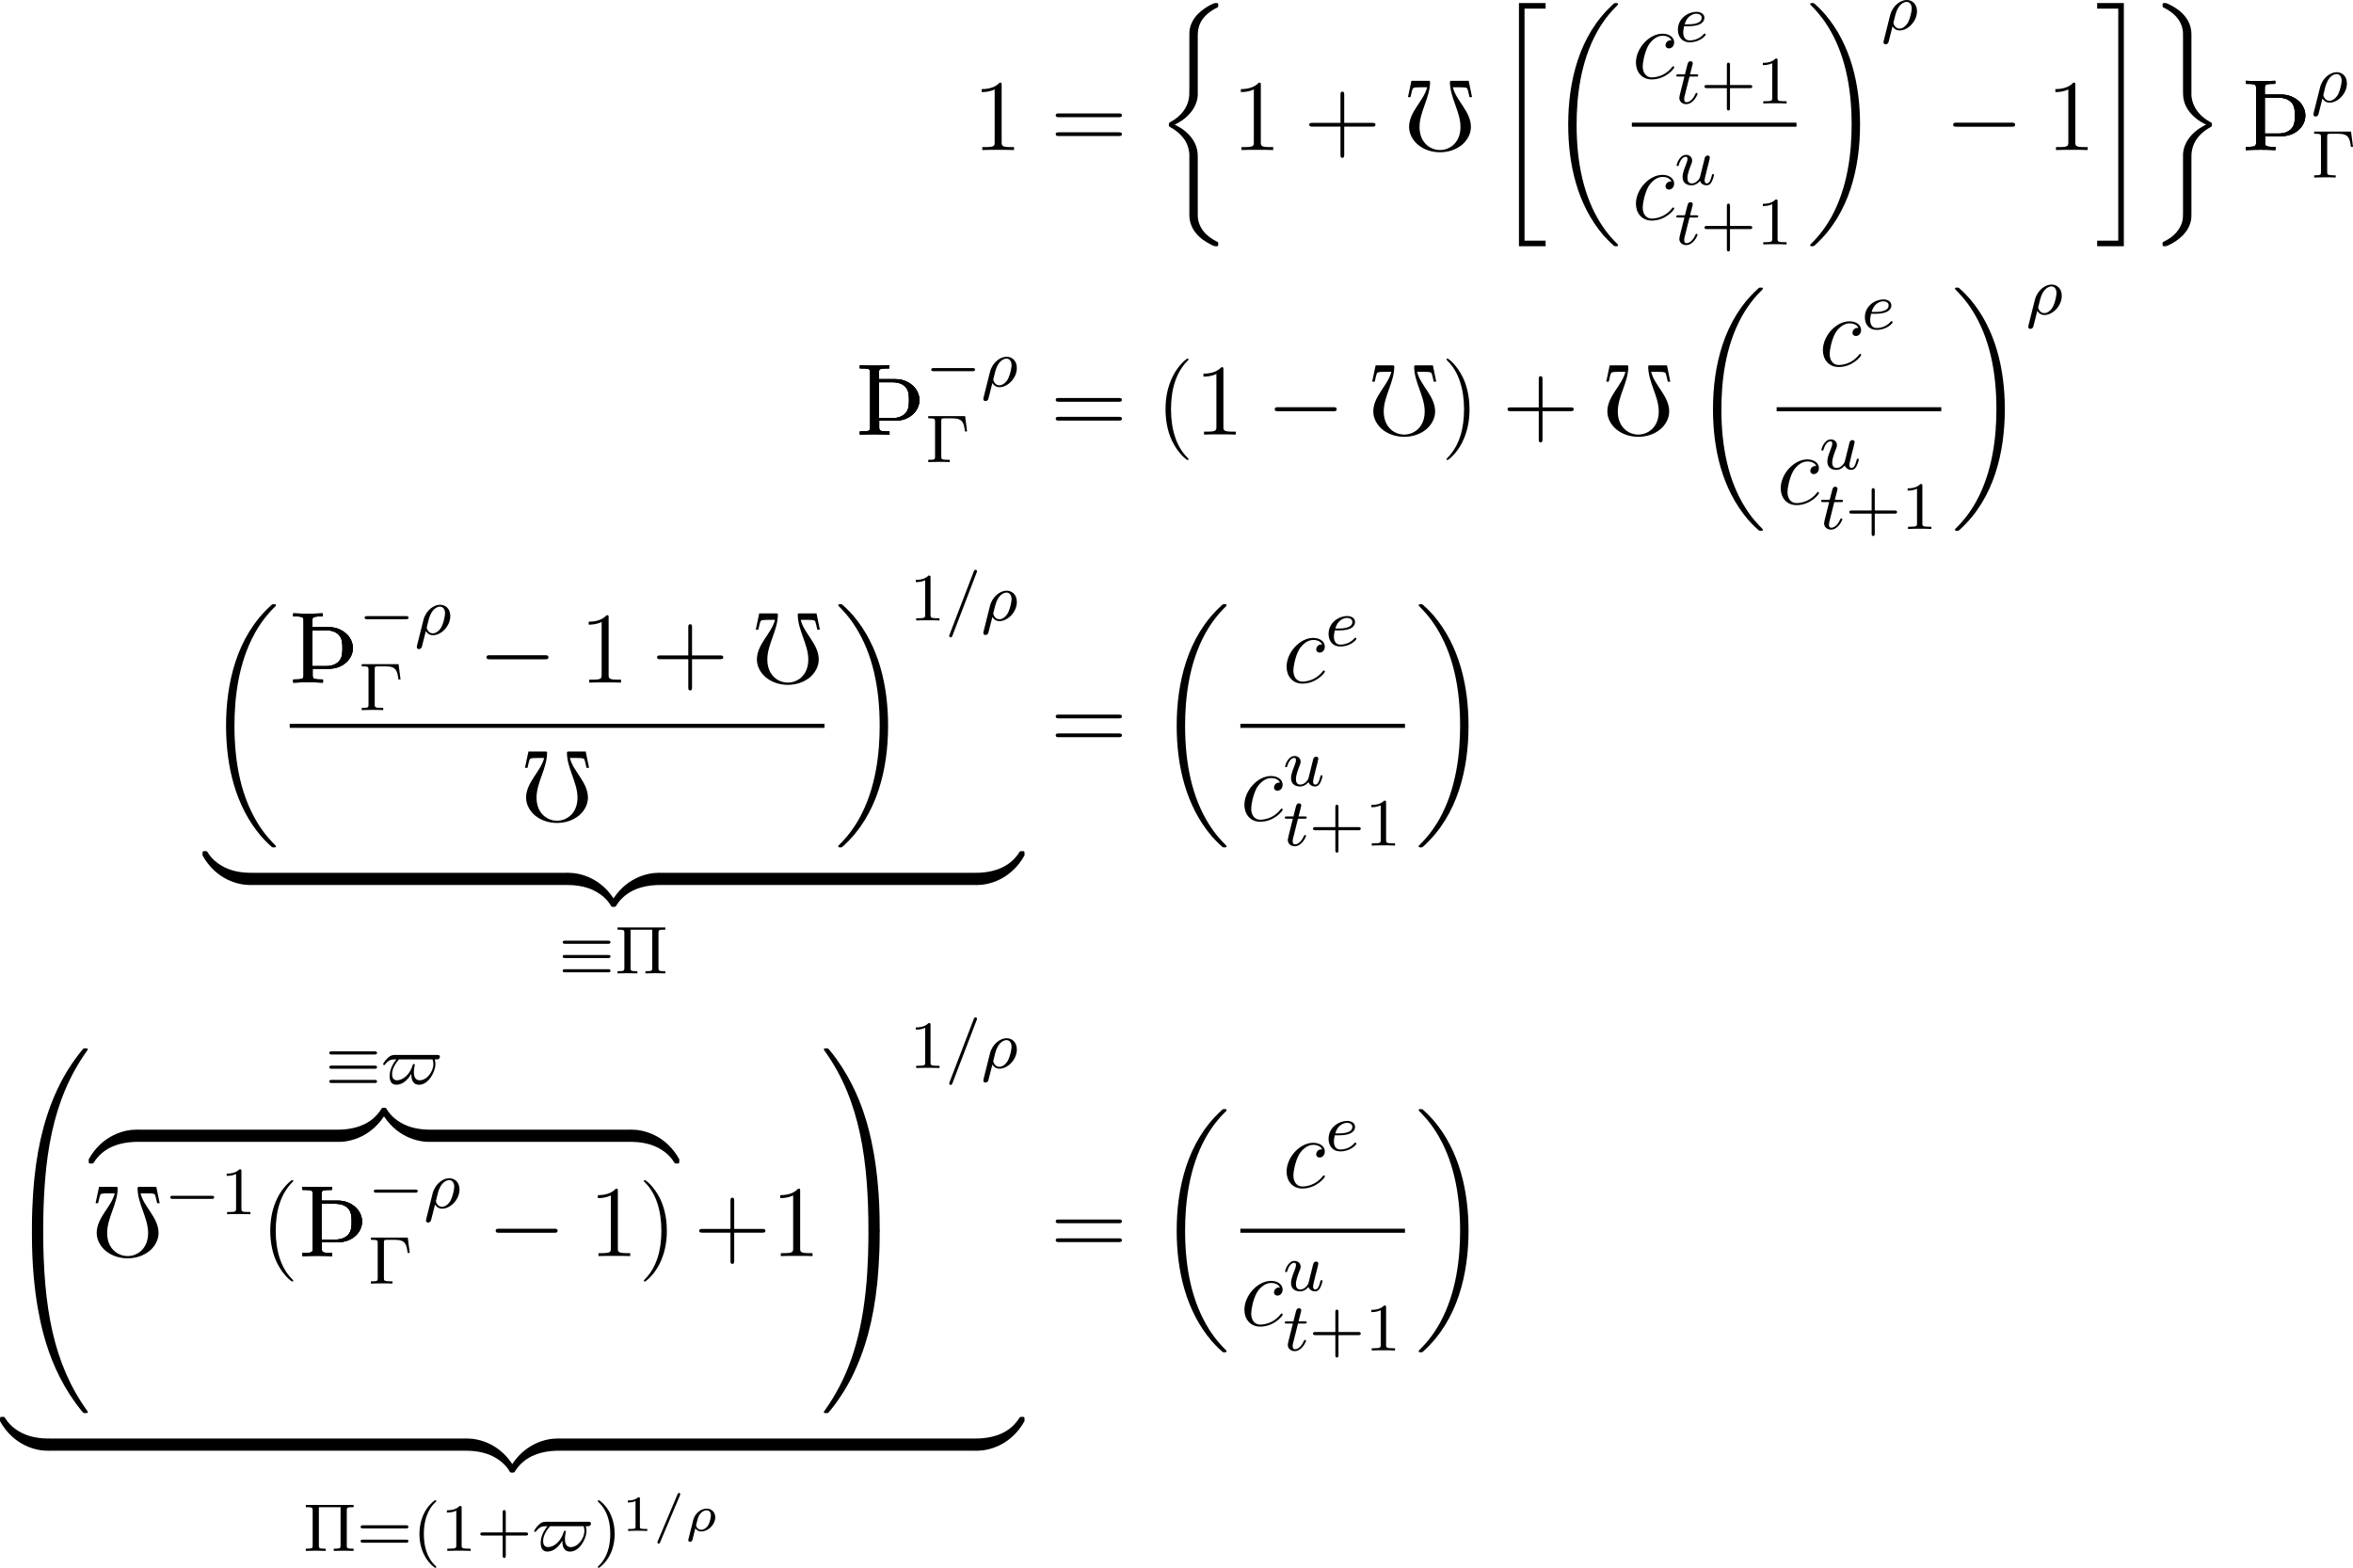 <?xml version='1.0' encoding='UTF-8'?>
<!-- This file was generated by dvisvgm 2.9.1 -->
<svg version='1.1' xmlns='http://www.w3.org/2000/svg' xmlns:xlink='http://www.w3.org/1999/xlink' width='277.506pt' height='184.905pt' viewBox='83.905 17.003 277.506 184.905'>
<defs>
<path id='g25-26' d='M.395 1.004C.383 1.052 .377 1.07 .377 1.088C.377 1.16 .43 1.285 .592 1.285C.807 1.285 .861 1.082 .891 .98L1.213-.317C1.303-.173 1.524 .06 1.919 .06C2.738 .06 3.563-.759 3.563-1.608C3.563-2.188 3.156-2.636 2.54-2.636C1.895-2.636 1.166-2.092 .968-1.297L.395 1.004ZM1.913-.137C1.435-.137 1.297-.592 1.297-.658C1.297-.669 1.351-.873 1.375-.98C1.512-1.518 1.566-1.745 1.793-2.032C1.985-2.271 2.271-2.439 2.529-2.439C2.827-2.439 3.049-2.23 3.049-1.829C3.049-1.59 2.929-.998 2.726-.669C2.511-.323 2.188-.137 1.913-.137Z'/>
<path id='g25-61' d='M3.216-4.196C3.258-4.292 3.258-4.304 3.258-4.328C3.258-4.411 3.186-4.483 3.102-4.483C3.001-4.483 2.971-4.411 2.935-4.328L.598 1.207C.556 1.303 .556 1.315 .556 1.339C.556 1.423 .628 1.494 .711 1.494C.813 1.494 .843 1.423 .879 1.339L3.216-4.196Z'/>
<path id='g28-49' d='M2.146-3.796C2.146-3.975 2.122-3.975 1.943-3.975C1.548-3.593 .938-3.593 .723-3.593V-3.359C.879-3.359 1.273-3.359 1.632-3.527V-.508C1.632-.311 1.632-.233 1.016-.233H.759V0C1.088-.024 1.554-.024 1.889-.024S2.69-.024 3.019 0V-.233H2.762C2.146-.233 2.146-.311 2.146-.508V-3.796Z'/>
<path id='g24-0' d='M7.878-2.75C8.082-2.75 8.297-2.75 8.297-2.989S8.082-3.228 7.878-3.228H1.411C1.207-3.228 .992-3.228 .992-2.989S1.207-2.75 1.411-2.75H7.878Z'/>
<path id='g29-0' d='M4.702-5.42H.351V-5.157H.526C1.14-5.157 1.156-5.069 1.156-4.774V-.646C1.156-.351 1.14-.263 .526-.263H.351V0C1.028-.024 1.044-.024 1.578-.024C1.953-.024 2.534-.024 2.893 0V-.263H2.638C1.889-.263 1.889-.375 1.889-.654V-4.83C1.889-5.101 1.905-5.157 2.271-5.157H3.188C4.423-5.157 4.551-4.639 4.686-3.61H4.933L4.702-5.42Z'/>
<path id='g29-5' d='M5.181-4.774C5.181-5.069 5.197-5.157 5.81-5.157H5.986V-5.42H.351V-5.157H.526C1.14-5.157 1.156-5.069 1.156-4.774V-.646C1.156-.351 1.14-.263 .526-.263H.351V0C1.028-.024 1.044-.024 1.522-.024S2.016-.024 2.694 0V-.263H2.519C1.905-.263 1.889-.351 1.889-.646V-5.157H4.447V-.646C4.447-.351 4.431-.263 3.818-.263H3.642V0C4.32-.024 4.336-.024 4.814-.024S5.308-.024 5.986 0V-.263H5.81C5.197-.263 5.181-.351 5.181-.646V-4.774Z'/>
<path id='g29-40' d='M2.654 1.993C2.718 1.993 2.813 1.993 2.813 1.897C2.813 1.865 2.805 1.857 2.702 1.753C1.61 .725 1.339-.757 1.339-1.993C1.339-4.288 2.287-5.364 2.694-5.731C2.805-5.834 2.813-5.842 2.813-5.882S2.782-5.978 2.702-5.978C2.574-5.978 2.176-5.571 2.112-5.499C1.044-4.384 .821-2.949 .821-1.993C.821-.207 1.57 1.227 2.654 1.993Z'/>
<path id='g29-41' d='M2.463-1.993C2.463-2.75 2.335-3.658 1.841-4.599C1.451-5.332 .725-5.978 .582-5.978C.502-5.978 .478-5.922 .478-5.882C.478-5.85 .478-5.834 .574-5.738C1.69-4.678 1.945-3.22 1.945-1.993C1.945 .295 .996 1.379 .59 1.745C.486 1.849 .478 1.857 .478 1.897S.502 1.993 .582 1.993C.709 1.993 1.108 1.586 1.172 1.514C2.24 .399 2.463-1.036 2.463-1.993Z'/>
<path id='g29-43' d='M3.475-1.809H5.818C5.93-1.809 6.105-1.809 6.105-1.993S5.93-2.176 5.818-2.176H3.475V-4.527C3.475-4.639 3.475-4.814 3.292-4.814S3.108-4.639 3.108-4.527V-2.176H.757C.646-2.176 .47-2.176 .47-1.993S.646-1.809 .757-1.809H3.108V.542C3.108 .654 3.108 .829 3.292 .829S3.475 .654 3.475 .542V-1.809Z'/>
<path id='g29-49' d='M2.503-5.077C2.503-5.292 2.487-5.3 2.271-5.3C1.945-4.981 1.522-4.79 .765-4.79V-4.527C.98-4.527 1.411-4.527 1.873-4.742V-.654C1.873-.359 1.849-.263 1.092-.263H.813V0C1.14-.024 1.825-.024 2.184-.024S3.236-.024 3.563 0V-.263H3.284C2.527-.263 2.503-.359 2.503-.654V-5.077Z'/>
<path id='g29-61' d='M5.826-2.654C5.946-2.654 6.105-2.654 6.105-2.837S5.914-3.021 5.794-3.021H.781C.662-3.021 .47-3.021 .47-2.837S.63-2.654 .749-2.654H5.826ZM5.794-.964C5.914-.964 6.105-.964 6.105-1.148S5.946-1.331 5.826-1.331H.749C.63-1.331 .47-1.331 .47-1.148S.662-.964 .781-.964H5.794Z'/>
<path id='g23-0' d='M5.571-1.809C5.699-1.809 5.874-1.809 5.874-1.993S5.699-2.176 5.571-2.176H1.004C.877-2.176 .701-2.176 .701-1.993S.877-1.809 1.004-1.809H5.571Z'/>
<path id='g23-17' d='M5.794-3.491C5.93-3.491 6.105-3.491 6.105-3.674S5.93-3.858 5.802-3.858H.773C.646-3.858 .47-3.858 .47-3.674S.646-3.491 .781-3.491H5.794ZM5.802-.128C5.93-.128 6.105-.128 6.105-.311S5.93-.494 5.794-.494H.781C.646-.494 .47-.494 .47-.311S.646-.128 .773-.128H5.802ZM5.802-1.809C5.93-1.809 6.105-1.809 6.105-1.993S5.93-2.176 5.802-2.176H.773C.646-2.176 .47-2.176 .47-1.993S.646-1.809 .773-1.809H5.802Z'/>
<use id='g17-48' xlink:href='#g8-48' transform='scale(1.2)'/>
<use id='g17-106' xlink:href='#g8-106' transform='scale(1.2)'/>
<path id='g26-26' d='M.295 1.283C.263 1.411 .263 1.451 .263 1.467C.263 1.666 .422 1.714 .518 1.714C.558 1.714 .741 1.706 .845 1.498C.885 1.411 1.044 .677 1.331-.414C1.427-.247 1.682 .08 2.168 .08C3.14 .08 4.216-.988 4.216-2.184C4.216-3.084 3.618-3.515 3.005-3.515C2.271-3.515 1.331-2.853 1.044-1.706L.295 1.283ZM2.16-.143C1.61-.143 1.435-.717 1.435-.829C1.435-.861 1.642-1.674 1.658-1.73C2.016-3.14 2.774-3.292 2.997-3.292C3.379-3.292 3.595-2.949 3.595-2.511C3.595-2.224 3.435-1.427 3.196-.94C2.965-.486 2.55-.143 2.16-.143Z'/>
<path id='g26-36' d='M1.61-3.435C1.427-3.435 1.132-3.435 .741-3.045C.462-2.774 .231-2.399 .231-2.343C.231-2.271 .287-2.248 .351-2.248C.43-2.248 .438-2.264 .494-2.343C.558-2.431 .701-2.638 .98-2.782C1.211-2.909 1.323-2.909 1.801-2.909C1.084-2.048 1.004-1.267 1.004-.917C1.004-.59 1.092 .08 1.785 .08C2.566 .08 3.164-.534 3.555-1.196H3.563V-1.108C3.563-.63 3.69 .08 4.471 .08C5.627 .08 6.408-1.498 6.408-2.351C6.408-2.574 6.368-2.774 6.32-2.909C6.464-2.909 6.679-2.909 6.743-2.933C6.894-2.997 6.934-3.164 6.934-3.212C6.934-3.435 6.735-3.435 6.599-3.435H1.61ZM6.065-2.909C6.161-2.638 6.161-2.375 6.161-2.351C6.161-1.482 5.404-.446 4.551-.446C3.993-.446 3.866-.933 3.866-1.427C3.866-1.618 3.881-1.865 3.961-2.192C3.977-2.232 3.977-2.248 3.977-2.264C3.977-2.319 3.937-2.367 3.858-2.367C3.754-2.367 3.746-2.319 3.722-2.24C3.403-1.132 2.582-.446 1.865-.446C1.403-.446 1.291-.845 1.291-1.172C1.291-1.913 1.857-2.622 2.104-2.909H6.065Z'/>
<path id='g26-61' d='M3.706-5.643C3.754-5.754 3.754-5.77 3.754-5.794C3.754-5.898 3.674-5.978 3.571-5.978C3.443-5.978 3.411-5.882 3.379-5.802L.518 1.658C.47 1.769 .47 1.785 .47 1.809C.47 1.913 .55 1.993 .654 1.993C.781 1.993 .813 1.897 .845 1.817L3.706-5.643Z'/>
<path id='g26-101' d='M1.602-1.817C1.777-1.817 2.375-1.825 2.798-1.977C3.491-2.216 3.515-2.694 3.515-2.813C3.515-3.26 3.092-3.515 2.574-3.515C1.674-3.515 .391-2.805 .391-1.395C.391-.582 .885 .08 1.761 .08C3.005 .08 3.674-.717 3.674-.829C3.674-.901 3.595-.956 3.547-.956S3.475-.933 3.435-.885C2.805-.143 1.913-.143 1.777-.143C1.196-.143 1.02-.638 1.02-1.084C1.02-1.323 1.092-1.682 1.124-1.817H1.602ZM1.188-2.04C1.443-3.013 2.168-3.292 2.574-3.292C2.893-3.292 3.196-3.132 3.196-2.813C3.196-2.04 1.889-2.04 1.554-2.04H1.188Z'/>
<path id='g26-116' d='M1.761-3.172H2.542C2.694-3.172 2.79-3.172 2.79-3.324C2.79-3.435 2.686-3.435 2.55-3.435H1.825L2.112-4.567C2.144-4.686 2.144-4.726 2.144-4.734C2.144-4.902 2.016-4.981 1.881-4.981C1.61-4.981 1.554-4.766 1.467-4.407L1.219-3.435H.454C.303-3.435 .199-3.435 .199-3.284C.199-3.172 .303-3.172 .438-3.172H1.156L.677-1.259C.63-1.06 .558-.781 .558-.669C.558-.191 .948 .08 1.371 .08C2.224 .08 2.71-1.044 2.71-1.14C2.71-1.227 2.638-1.243 2.59-1.243C2.503-1.243 2.495-1.211 2.439-1.092C2.279-.709 1.881-.143 1.395-.143C1.227-.143 1.132-.255 1.132-.518C1.132-.669 1.156-.757 1.18-.861L1.761-3.172Z'/>
<path id='g26-117' d='M2.989-.869C2.949-.717 2.574-.143 2.04-.143C1.65-.143 1.514-.43 1.514-.789C1.514-1.259 1.793-1.977 1.969-2.423C2.048-2.622 2.072-2.694 2.072-2.837C2.072-3.276 1.722-3.515 1.355-3.515C.566-3.515 .239-2.391 .239-2.295C.239-2.224 .295-2.192 .359-2.192C.462-2.192 .47-2.24 .494-2.319C.701-3.029 1.052-3.292 1.331-3.292C1.451-3.292 1.522-3.212 1.522-3.029S1.451-2.662 1.347-2.383C1.012-1.538 .94-1.196 .94-.909C.94-.128 1.53 .08 2 .08C2.598 .08 2.965-.399 2.997-.438C3.124-.064 3.483 .08 3.77 .08C4.144 .08 4.328-.239 4.384-.359C4.543-.646 4.655-1.108 4.655-1.14C4.655-1.188 4.623-1.243 4.527-1.243S4.415-1.203 4.368-.996C4.264-.598 4.121-.143 3.794-.143C3.61-.143 3.539-.295 3.539-.518C3.539-.654 3.61-.925 3.658-1.124S3.826-1.801 3.858-1.945L4.017-2.55C4.065-2.766 4.16-3.14 4.16-3.188C4.16-3.387 4.001-3.435 3.905-3.435C3.794-3.435 3.618-3.363 3.563-3.172L2.989-.869Z'/>
<path id='g27-99' d='M4.674-4.495C4.447-4.495 4.34-4.495 4.172-4.352C4.101-4.292 3.969-4.113 3.969-3.921C3.969-3.682 4.148-3.539 4.376-3.539C4.663-3.539 4.985-3.778 4.985-4.256C4.985-4.83 4.435-5.272 3.61-5.272C2.044-5.272 .478-3.563 .478-1.865C.478-.825 1.124 .12 2.343 .12C3.969 .12 4.997-1.148 4.997-1.303C4.997-1.375 4.926-1.435 4.878-1.435C4.842-1.435 4.83-1.423 4.722-1.315C3.957-.299 2.821-.12 2.367-.12C1.542-.12 1.279-.837 1.279-1.435C1.279-1.853 1.482-3.013 1.913-3.826C2.224-4.388 2.869-5.033 3.622-5.033C3.778-5.033 4.435-5.009 4.674-4.495Z'/>
<path id='g22-18' d='M8.369 28.083C8.369 28.035 8.345 28.011 8.321 27.975C7.878 27.533 7.077 26.732 6.276 25.441C4.352 22.356 3.479 18.471 3.479 13.868C3.479 10.652 3.909 6.504 5.882 2.941C6.826 1.243 7.807 .263 8.333-.263C8.369-.299 8.369-.323 8.369-.359C8.369-.478 8.285-.478 8.118-.478S7.926-.478 7.747-.299C3.742 3.347 2.487 8.823 2.487 13.856C2.487 18.554 3.563 23.289 6.599 26.863C6.838 27.138 7.293 27.628 7.783 28.059C7.926 28.202 7.95 28.202 8.118 28.202S8.369 28.202 8.369 28.083Z'/>
<path id='g22-19' d='M6.3 13.868C6.3 9.17 5.224 4.435 2.188 .861C1.949 .586 1.494 .096 1.004-.335C.861-.478 .837-.478 .669-.478C.526-.478 .418-.478 .418-.359C.418-.311 .466-.263 .49-.239C.909 .191 1.71 .992 2.511 2.283C4.435 5.368 5.308 9.253 5.308 13.856C5.308 17.072 4.878 21.22 2.905 24.783C1.961 26.481 .968 27.473 .466 27.975C.442 28.011 .418 28.047 .418 28.083C.418 28.202 .526 28.202 .669 28.202C.837 28.202 .861 28.202 1.04 28.023C5.045 24.377 6.3 18.901 6.3 13.868Z'/>
<path id='g22-20' d='M2.989 28.202H6.133V27.545H3.646V.179H6.133V-.478H2.989V28.202Z'/>
<path id='g22-21' d='M2.654 27.545H.167V28.202H3.312V-.478H.167V.179H2.654V27.545Z'/>
<path id='g22-26' d='M4.973 17.801C4.973 17.239 4.973 16.355 4.22 15.386C3.754 14.789 3.072 14.239 2.248 13.868C4.579 12.744 4.973 11.023 4.973 10.341V3.455C4.973 2.714 4.973 1.184 7.293 .036C7.388-.012 7.388-.036 7.388-.215C7.388-.466 7.388-.478 7.125-.478C6.958-.478 6.934-.478 6.623-.335C5.44 .251 4.268 1.196 4.017 2.654C3.981 2.893 3.981 3.001 3.981 3.802V9.325C3.981 9.696 3.981 10.317 3.969 10.449C3.862 11.704 3.132 12.792 1.769 13.545C1.578 13.653 1.566 13.665 1.566 13.856C1.566 14.059 1.578 14.071 1.745 14.167C2.546 14.609 3.694 15.47 3.933 16.964C3.981 17.239 3.981 17.263 3.981 17.395V24.496C3.981 26.23 5.177 27.365 6.659 28.071C6.922 28.202 6.946 28.202 7.125 28.202C7.376 28.202 7.388 28.202 7.388 27.939C7.388 27.748 7.376 27.736 7.281 27.676C6.791 27.437 5.248 26.66 4.997 24.938C4.973 24.771 4.973 24.64 4.973 23.922V17.801Z'/>
<path id='g22-27' d='M4.973 17.61C4.973 16.199 5.691 14.98 7.293 14.119C7.376 14.071 7.388 14.059 7.388 13.868C7.388 13.665 7.376 13.653 7.245 13.581C5.093 12.433 4.973 10.676 4.973 10.329V3.228C4.973 1.494 3.778 .359 2.295-.347C2.032-.478 2.008-.478 1.829-.478C1.578-.478 1.566-.466 1.566-.215C1.566-.036 1.566-.012 1.674 .048C2.188 .299 3.718 1.076 3.957 2.786C3.981 2.953 3.981 3.084 3.981 3.802V9.923C3.981 10.485 3.981 11.369 4.734 12.338C5.2 12.935 5.882 13.485 6.707 13.856C4.376 14.98 3.981 16.701 3.981 17.383V24.269C3.981 24.891 3.981 25.584 3.288 26.457C2.75 27.126 2.164 27.437 1.65 27.688C1.566 27.736 1.566 27.784 1.566 27.939C1.566 28.19 1.578 28.202 1.829 28.202C1.997 28.202 2.02 28.202 2.331 28.059C3.515 27.473 4.686 26.529 4.937 25.07C4.973 24.831 4.973 24.723 4.973 23.922V17.61Z'/>
<path id='g22-48' d='M4.471 21.161C4.734 21.161 4.806 21.161 4.806 20.993C4.83 12.613 5.798 5.655 9.983-.191C10.066-.299 10.066-.323 10.066-.347C10.066-.466 9.983-.466 9.791-.466S9.576-.466 9.552-.442C9.504-.406 7.986 1.339 6.779 3.742C5.2 6.898 4.208 10.521 3.766 14.872C3.73 15.243 3.479 17.73 3.479 20.563V21.029C3.491 21.161 3.563 21.161 3.814 21.161H4.471Z'/>
<path id='g22-49' d='M6.97 20.563C6.97 13.258 5.667 8.978 5.296 7.771C4.483 5.117 3.156 2.319 1.16-.143C.98-.359 .933-.418 .885-.442C.861-.454 .849-.466 .658-.466C.478-.466 .383-.466 .383-.347C.383-.323 .383-.299 .538-.084C4.698 5.727 5.631 12.9 5.643 20.993C5.643 21.161 5.715 21.161 5.978 21.161H6.635C6.886 21.161 6.958 21.161 6.97 21.029V20.563Z'/>
<path id='g22-64' d='M3.814-.598C3.563-.598 3.491-.598 3.479-.466V0C3.479 7.305 4.782 11.585 5.153 12.792C5.966 15.446 7.293 18.244 9.289 20.706C9.468 20.922 9.516 20.981 9.564 21.005C9.588 21.017 9.6 21.029 9.791 21.029S10.066 21.029 10.066 20.91C10.066 20.886 10.066 20.862 9.995 20.754C6.013 15.231 4.818 8.584 4.806-.43C4.806-.598 4.734-.598 4.471-.598H3.814Z'/>
<path id='g22-65' d='M6.97-.466C6.958-.598 6.886-.598 6.635-.598H5.978C5.715-.598 5.643-.598 5.643-.43C5.643 .801 5.631 3.646 5.32 6.623C4.674 12.804 3.084 17.084 .466 20.754C.383 20.862 .383 20.886 .383 20.91C.383 21.029 .478 21.029 .658 21.029C.849 21.029 .873 21.029 .897 21.005C.944 20.969 2.463 19.224 3.67 16.821C5.248 13.665 6.241 10.042 6.683 5.691C6.719 5.32 6.97 2.833 6.97 0V-.466Z'/>
<path id='g22-122' d='M5.499-1.1C5.499-1.423 5.499-1.435 5.248-1.435C4.029-1.435 1.339-.861-.287 2.056V2.248C-.287 2.546-.275 2.558 0 2.558C.227 2.558 .239 2.546 .299 2.463C1.279 .897 2.929 .048 5.356 0C5.499 0 5.499-.084 5.499-.335V-1.1Z'/>
<path id='g22-123' d='M5.667 2.056C4.041-.873 1.351-1.435 .132-1.435C-.12-1.435-.12-1.423-.12-1.1V-.335C-.12-.06-.12 0 .048 0C.777 .012 1.961 .108 3.037 .634C4.328 1.279 4.818 2.032 5.117 2.499C5.153 2.558 5.224 2.558 5.38 2.558C5.655 2.558 5.667 2.546 5.667 2.248V2.056Z'/>
<path id='g22-124' d='M5.499-1.1C5.499-1.375 5.499-1.435 5.332-1.435C4.603-1.447 3.419-1.542 2.343-2.068C1.052-2.714 .562-3.467 .263-3.933C.227-3.993 .155-3.993 0-3.993C-.275-3.993-.287-3.981-.287-3.682V-3.491C1.339-.562 4.029 0 5.248 0C5.499 0 5.499-.012 5.499-.335V-1.1Z'/>
<path id='g22-125' d='M5.667-3.682C5.667-3.981 5.655-3.993 5.38-3.993C5.153-3.993 5.141-3.981 5.081-3.897C4.101-2.331 2.451-1.482 .024-1.435C-.12-1.435-.12-1.351-.12-1.1V-.335C-.12-.012-.12 0 .132 0C1.351 0 4.041-.574 5.667-3.491V-3.682Z'/>
<path id='g8-48' d='M2.501-6.804H.777L.438-5.2H.687C.757-5.509 .857-6.017 .946-6.077C1.056-6.167 1.415-6.167 1.664-6.167H2.321C1.993-4.822 .548-3.786 .548-2.271C.548-1.574 .917-.936 1.445-.498C2.052-.01 2.819 .219 3.587 .219S5.121-.01 5.729-.498C6.257-.936 6.625-1.574 6.625-2.271C6.625-3.786 5.181-4.822 4.852-6.167H5.509C5.758-6.167 6.117-6.167 6.237-6.077C6.316-6.017 6.416-5.509 6.486-5.2H6.735L6.406-6.804H4.682C4.613-6.804 4.563-6.755 4.563-6.695C4.563-5.141 5.599-3.776 5.599-2.271C5.599-1.674 5.44-1.096 5.051-.658C4.682-.239 4.144 0 3.587 0S2.491-.239 2.122-.658C1.733-1.096 1.574-1.674 1.574-2.271C1.574-3.776 2.61-5.141 2.61-6.695C2.61-6.755 2.56-6.804 2.501-6.804Z'/>
<path id='g8-106' d='M1.365-.667C1.365-.538 1.315-.408 1.196-.369C1.026-.309 .628-.309 .349-.309V0C1.325-.04 2.291-.04 3.268 0V-.309C2.989-.309 2.59-.309 2.421-.369C2.301-.408 2.252-.538 2.252-.667V-1.365H3.866C4.473-1.365 5.061-1.554 5.519-1.953C5.938-2.311 6.207-2.829 6.207-3.387S5.948-4.473 5.519-4.842C5.061-5.24 4.473-5.45 3.866-5.45H2.222V-6.147C2.222-6.276 2.271-6.406 2.391-6.446C2.56-6.506 2.959-6.506 3.248-6.506V-6.804C2.281-6.765 1.315-6.765 .349-6.804V-6.506C.628-6.506 1.026-6.506 1.196-6.446C1.315-6.406 1.365-6.276 1.365-6.147V-.667ZM3.606-5.141C4.075-5.141 4.543-5.011 4.852-4.663C5.161-4.324 5.181-3.836 5.181-3.387C5.181-2.929 5.161-2.451 4.852-2.112C4.543-1.763 4.075-1.624 3.606-1.624H2.222V-5.141H3.606Z'/>
<path id='g37-40' d='M3.885 2.905C3.885 2.869 3.885 2.845 3.682 2.642C2.487 1.435 1.817-.538 1.817-2.977C1.817-5.296 2.379-7.293 3.766-8.703C3.885-8.811 3.885-8.835 3.885-8.871C3.885-8.942 3.826-8.966 3.778-8.966C3.622-8.966 2.642-8.106 2.056-6.934C1.447-5.727 1.172-4.447 1.172-2.977C1.172-1.913 1.339-.49 1.961 .789C2.666 2.224 3.646 3.001 3.778 3.001C3.826 3.001 3.885 2.977 3.885 2.905Z'/>
<path id='g37-41' d='M3.371-2.977C3.371-3.885 3.252-5.368 2.582-6.755C1.877-8.189 .897-8.966 .765-8.966C.717-8.966 .658-8.942 .658-8.871C.658-8.835 .658-8.811 .861-8.608C2.056-7.4 2.726-5.428 2.726-2.989C2.726-.669 2.164 1.327 .777 2.738C.658 2.845 .658 2.869 .658 2.905C.658 2.977 .717 3.001 .765 3.001C.921 3.001 1.901 2.14 2.487 .968C3.096-.251 3.371-1.542 3.371-2.977Z'/>
<path id='g37-43' d='M4.77-2.762H8.07C8.237-2.762 8.452-2.762 8.452-2.977C8.452-3.204 8.249-3.204 8.07-3.204H4.77V-6.504C4.77-6.671 4.77-6.886 4.555-6.886C4.328-6.886 4.328-6.683 4.328-6.504V-3.204H1.028C.861-3.204 .646-3.204 .646-2.989C.646-2.762 .849-2.762 1.028-2.762H4.328V.538C4.328 .705 4.328 .921 4.543 .921C4.77 .921 4.77 .717 4.77 .538V-2.762Z'/>
<path id='g37-49' d='M3.443-7.663C3.443-7.938 3.443-7.95 3.204-7.95C2.917-7.627 2.319-7.185 1.088-7.185V-6.838C1.363-6.838 1.961-6.838 2.618-7.149V-.921C2.618-.49 2.582-.347 1.53-.347H1.16V0C1.482-.024 2.642-.024 3.037-.024S4.579-.024 4.902 0V-.347H4.531C3.479-.347 3.443-.49 3.443-.921V-7.663Z'/>
<path id='g37-61' d='M8.07-3.873C8.237-3.873 8.452-3.873 8.452-4.089C8.452-4.316 8.249-4.316 8.07-4.316H1.028C.861-4.316 .646-4.316 .646-4.101C.646-3.873 .849-3.873 1.028-3.873H8.07ZM8.07-1.65C8.237-1.65 8.452-1.65 8.452-1.865C8.452-2.092 8.249-2.092 8.07-2.092H1.028C.861-2.092 .646-2.092 .646-1.877C.646-1.65 .849-1.65 1.028-1.65H8.07Z'/>
</defs>
<g id='page1'>
<use x='198.594' y='34.698' xlink:href='#g37-49'/>
<use x='207.768' y='34.698' xlink:href='#g37-61'/>
<use x='220.193' y='17.841' xlink:href='#g22-26'/>
<use x='229.16' y='34.698' xlink:href='#g37-49'/>
<use x='237.669' y='34.698' xlink:href='#g37-43'/>
<use x='249.431' y='34.698' xlink:href='#g17-48'/>
<use x='260.057' y='17.841' xlink:href='#g22-20'/>
<use x='266.367' y='17.841' xlink:href='#g22-18'/>
<use x='276.363' y='26.25' xlink:href='#g27-99'/>
<use x='281.401' y='21.912' xlink:href='#g26-101'/>
<use x='281.401' y='29.206' xlink:href='#g26-116'/>
<use x='284.459' y='29.206' xlink:href='#g29-43'/>
<use x='291.045' y='29.206' xlink:href='#g29-49'/>
<rect x='276.363' y='31.47' height='.478' width='19.415'/>
<use x='276.363' y='42.899' xlink:href='#g27-99'/>
<use x='281.401' y='38.781' xlink:href='#g26-117'/>
<use x='281.401' y='45.83' xlink:href='#g26-116'/>
<use x='284.459' y='45.83' xlink:href='#g29-43'/>
<use x='291.045' y='45.83' xlink:href='#g29-49'/>
<use x='296.973' y='17.841' xlink:href='#g22-19'/>
<use x='305.774' y='20.518' xlink:href='#g26-26'/>
<use x='313.265' y='34.698' xlink:href='#g24-0'/>
<use x='325.22' y='34.698' xlink:href='#g37-49'/>
<use x='331.073' y='17.841' xlink:href='#g22-21'/>
<use x='337.383' y='17.841' xlink:href='#g22-27'/>
<use x='348.342' y='34.698' xlink:href='#g17-106'/>
<use x='348.342' y='34.698' xlink:href='#g17-106'/>
<use x='348.342' y='34.698' xlink:href='#g17-106'/>
<use x='356.478' y='29.031' xlink:href='#g26-26'/>
<use x='356.478' y='37.939' xlink:href='#g29-0'/>
<use x='184.89' y='68.257' xlink:href='#g17-106'/>
<use x='184.89' y='68.257' xlink:href='#g17-106'/>
<use x='184.89' y='68.257' xlink:href='#g17-106'/>
<use x='193.026' y='62.59' xlink:href='#g23-0'/>
<use x='199.612' y='62.59' xlink:href='#g26-26'/>
<use x='193.026' y='71.498' xlink:href='#g29-0'/>
<use x='207.768' y='68.257' xlink:href='#g37-61'/>
<use x='220.193' y='68.257' xlink:href='#g37-40'/>
<use x='224.746' y='68.257' xlink:href='#g37-49'/>
<use x='233.255' y='68.257' xlink:href='#g24-0'/>
<use x='245.21' y='68.257' xlink:href='#g17-48'/>
<use x='253.845' y='68.257' xlink:href='#g37-41'/>
<use x='261.054' y='68.257' xlink:href='#g37-43'/>
<use x='272.815' y='68.257' xlink:href='#g17-48'/>
<use x='283.442' y='51.4' xlink:href='#g22-18'/>
<use x='298.413' y='60.17' xlink:href='#g27-99'/>
<use x='303.451' y='55.831' xlink:href='#g26-101'/>
<rect x='293.438' y='65.03' height='.478' width='19.415'/>
<use x='293.438' y='76.458' xlink:href='#g27-99'/>
<use x='298.476' y='72.34' xlink:href='#g26-117'/>
<use x='298.476' y='79.389' xlink:href='#g26-116'/>
<use x='301.534' y='79.389' xlink:href='#g29-43'/>
<use x='308.12' y='79.389' xlink:href='#g29-49'/>
<use x='314.048' y='51.4' xlink:href='#g22-19'/>
<use x='322.848' y='54.077' xlink:href='#g26-26'/>
<use x='108.078' y='88.741' xlink:href='#g22-18'/>
<use x='118.073' y='97.51' xlink:href='#g17-106'/>
<use x='118.073' y='97.51' xlink:href='#g17-106'/>
<use x='118.073' y='97.51' xlink:href='#g17-106'/>
<use x='126.21' y='91.843' xlink:href='#g23-0'/>
<use x='132.796' y='91.843' xlink:href='#g26-26'/>
<use x='126.21' y='100.751' xlink:href='#g29-0'/>
<use x='140.288' y='97.51' xlink:href='#g24-0'/>
<use x='152.243' y='97.51' xlink:href='#g37-49'/>
<use x='160.752' y='97.51' xlink:href='#g37-43'/>
<use x='172.514' y='97.51' xlink:href='#g17-48'/>
<rect x='118.073' y='102.37' height='.478' width='63.074'/>
<use x='145.294' y='113.799' xlink:href='#g17-48'/>
<use x='182.343' y='88.741' xlink:href='#g22-19'/>
<use x='191.144' y='90.182' xlink:href='#g29-49'/>
<use x='195.378' y='90.182' xlink:href='#g26-61'/>
<use x='199.612' y='90.182' xlink:href='#g26-26'/>
<use x='108.078' y='121.379' xlink:href='#g22-124'/>
<rect x='113.457' y='119.944' height='1.435' width='37.425'/>
<use x='150.882' y='121.379' xlink:href='#g22-123'/>
<use x='156.262' y='121.379' xlink:href='#g22-122'/>
<rect x='161.642' y='119.944' height='1.435' width='37.425'/>
<use x='199.067' y='121.379' xlink:href='#g22-125'/>
<use x='149.797' y='131.806' xlink:href='#g23-17'/>
<use x='156.384' y='131.806' xlink:href='#g29-5'/>
<use x='207.768' y='105.598' xlink:href='#g37-61'/>
<use x='220.193' y='88.741' xlink:href='#g22-18'/>
<use x='235.164' y='97.51' xlink:href='#g27-99'/>
<use x='240.202' y='93.172' xlink:href='#g26-101'/>
<rect x='230.189' y='102.37' height='.478' width='19.415'/>
<use x='230.189' y='113.799' xlink:href='#g27-99'/>
<use x='235.227' y='109.681' xlink:href='#g26-117'/>
<use x='235.227' y='116.73' xlink:href='#g26-116'/>
<use x='238.285' y='116.73' xlink:href='#g29-43'/>
<use x='244.872' y='116.73' xlink:href='#g29-49'/>
<use x='250.799' y='88.741' xlink:href='#g22-19'/>
<use x='84.192' y='141.115' xlink:href='#g22-48'/>
<use x='84.192' y='162.634' xlink:href='#g22-64'/>
<use x='122.267' y='144.859' xlink:href='#g23-17'/>
<use x='128.853' y='144.859' xlink:href='#g26-36'/>
<use x='94.653' y='151.673' xlink:href='#g22-122'/>
<rect x='100.033' y='150.238' height='1.435' width='23.78'/>
<use x='123.813' y='151.673' xlink:href='#g22-125'/>
<use x='129.193' y='151.673' xlink:href='#g22-124'/>
<rect x='134.573' y='150.238' height='1.435' width='23.78'/>
<use x='158.353' y='151.673' xlink:href='#g22-123'/>
<use x='94.653' y='165.145' xlink:href='#g17-48'/>
<use x='103.287' y='160.209' xlink:href='#g23-0'/>
<use x='109.874' y='160.209' xlink:href='#g29-49'/>
<use x='114.606' y='165.145' xlink:href='#g37-40'/>
<use x='119.158' y='165.145' xlink:href='#g17-106'/>
<use x='119.158' y='165.145' xlink:href='#g17-106'/>
<use x='119.158' y='165.145' xlink:href='#g17-106'/>
<use x='127.295' y='159.477' xlink:href='#g23-0'/>
<use x='133.881' y='159.477' xlink:href='#g26-26'/>
<use x='127.295' y='168.386' xlink:href='#g29-0'/>
<use x='141.372' y='165.145' xlink:href='#g24-0'/>
<use x='153.328' y='165.145' xlink:href='#g37-49'/>
<use x='159.181' y='165.145' xlink:href='#g37-41'/>
<use x='165.725' y='165.145' xlink:href='#g37-43'/>
<use x='174.83' y='165.145' xlink:href='#g37-49'/>
<use x='180.683' y='141.115' xlink:href='#g22-49'/>
<use x='180.683' y='162.634' xlink:href='#g22-65'/>
<use x='191.144' y='142.965' xlink:href='#g29-49'/>
<use x='195.378' y='142.965' xlink:href='#g26-61'/>
<use x='199.612' y='142.965' xlink:href='#g26-26'/>
<use x='84.192' y='188.099' xlink:href='#g22-124'/>
<rect x='89.572' y='186.664' height='1.435' width='49.368'/>
<use x='138.94' y='188.099' xlink:href='#g22-123'/>
<use x='144.32' y='188.099' xlink:href='#g22-122'/>
<rect x='149.699' y='186.664' height='1.435' width='49.368'/>
<use x='199.067' y='188.099' xlink:href='#g22-125'/>
<use x='119.623' y='199.916' xlink:href='#g29-5'/>
<use x='125.966' y='199.916' xlink:href='#g29-61'/>
<use x='132.553' y='199.916' xlink:href='#g29-40'/>
<use x='135.846' y='199.916' xlink:href='#g29-49'/>
<use x='140.08' y='199.916' xlink:href='#g29-43'/>
<use x='146.667' y='199.916' xlink:href='#g26-36'/>
<use x='153.933' y='199.916' xlink:href='#g29-41'/>
<use x='157.226' y='197.563' xlink:href='#g28-49'/>
<use x='160.879' y='197.563' xlink:href='#g25-61'/>
<use x='164.698' y='197.563' xlink:href='#g25-26'/>
<use x='207.768' y='165.145' xlink:href='#g37-61'/>
<use x='220.193' y='148.288' xlink:href='#g22-18'/>
<use x='235.164' y='157.057' xlink:href='#g27-99'/>
<use x='240.202' y='152.719' xlink:href='#g26-101'/>
<rect x='230.189' y='161.917' height='.478' width='19.415'/>
<use x='230.189' y='173.345' xlink:href='#g27-99'/>
<use x='235.227' y='169.228' xlink:href='#g26-117'/>
<use x='235.227' y='176.277' xlink:href='#g26-116'/>
<use x='238.285' y='176.277' xlink:href='#g29-43'/>
<use x='244.872' y='176.277' xlink:href='#g29-49'/>
<use x='250.799' y='148.288' xlink:href='#g22-19'/>
</g>
</svg>